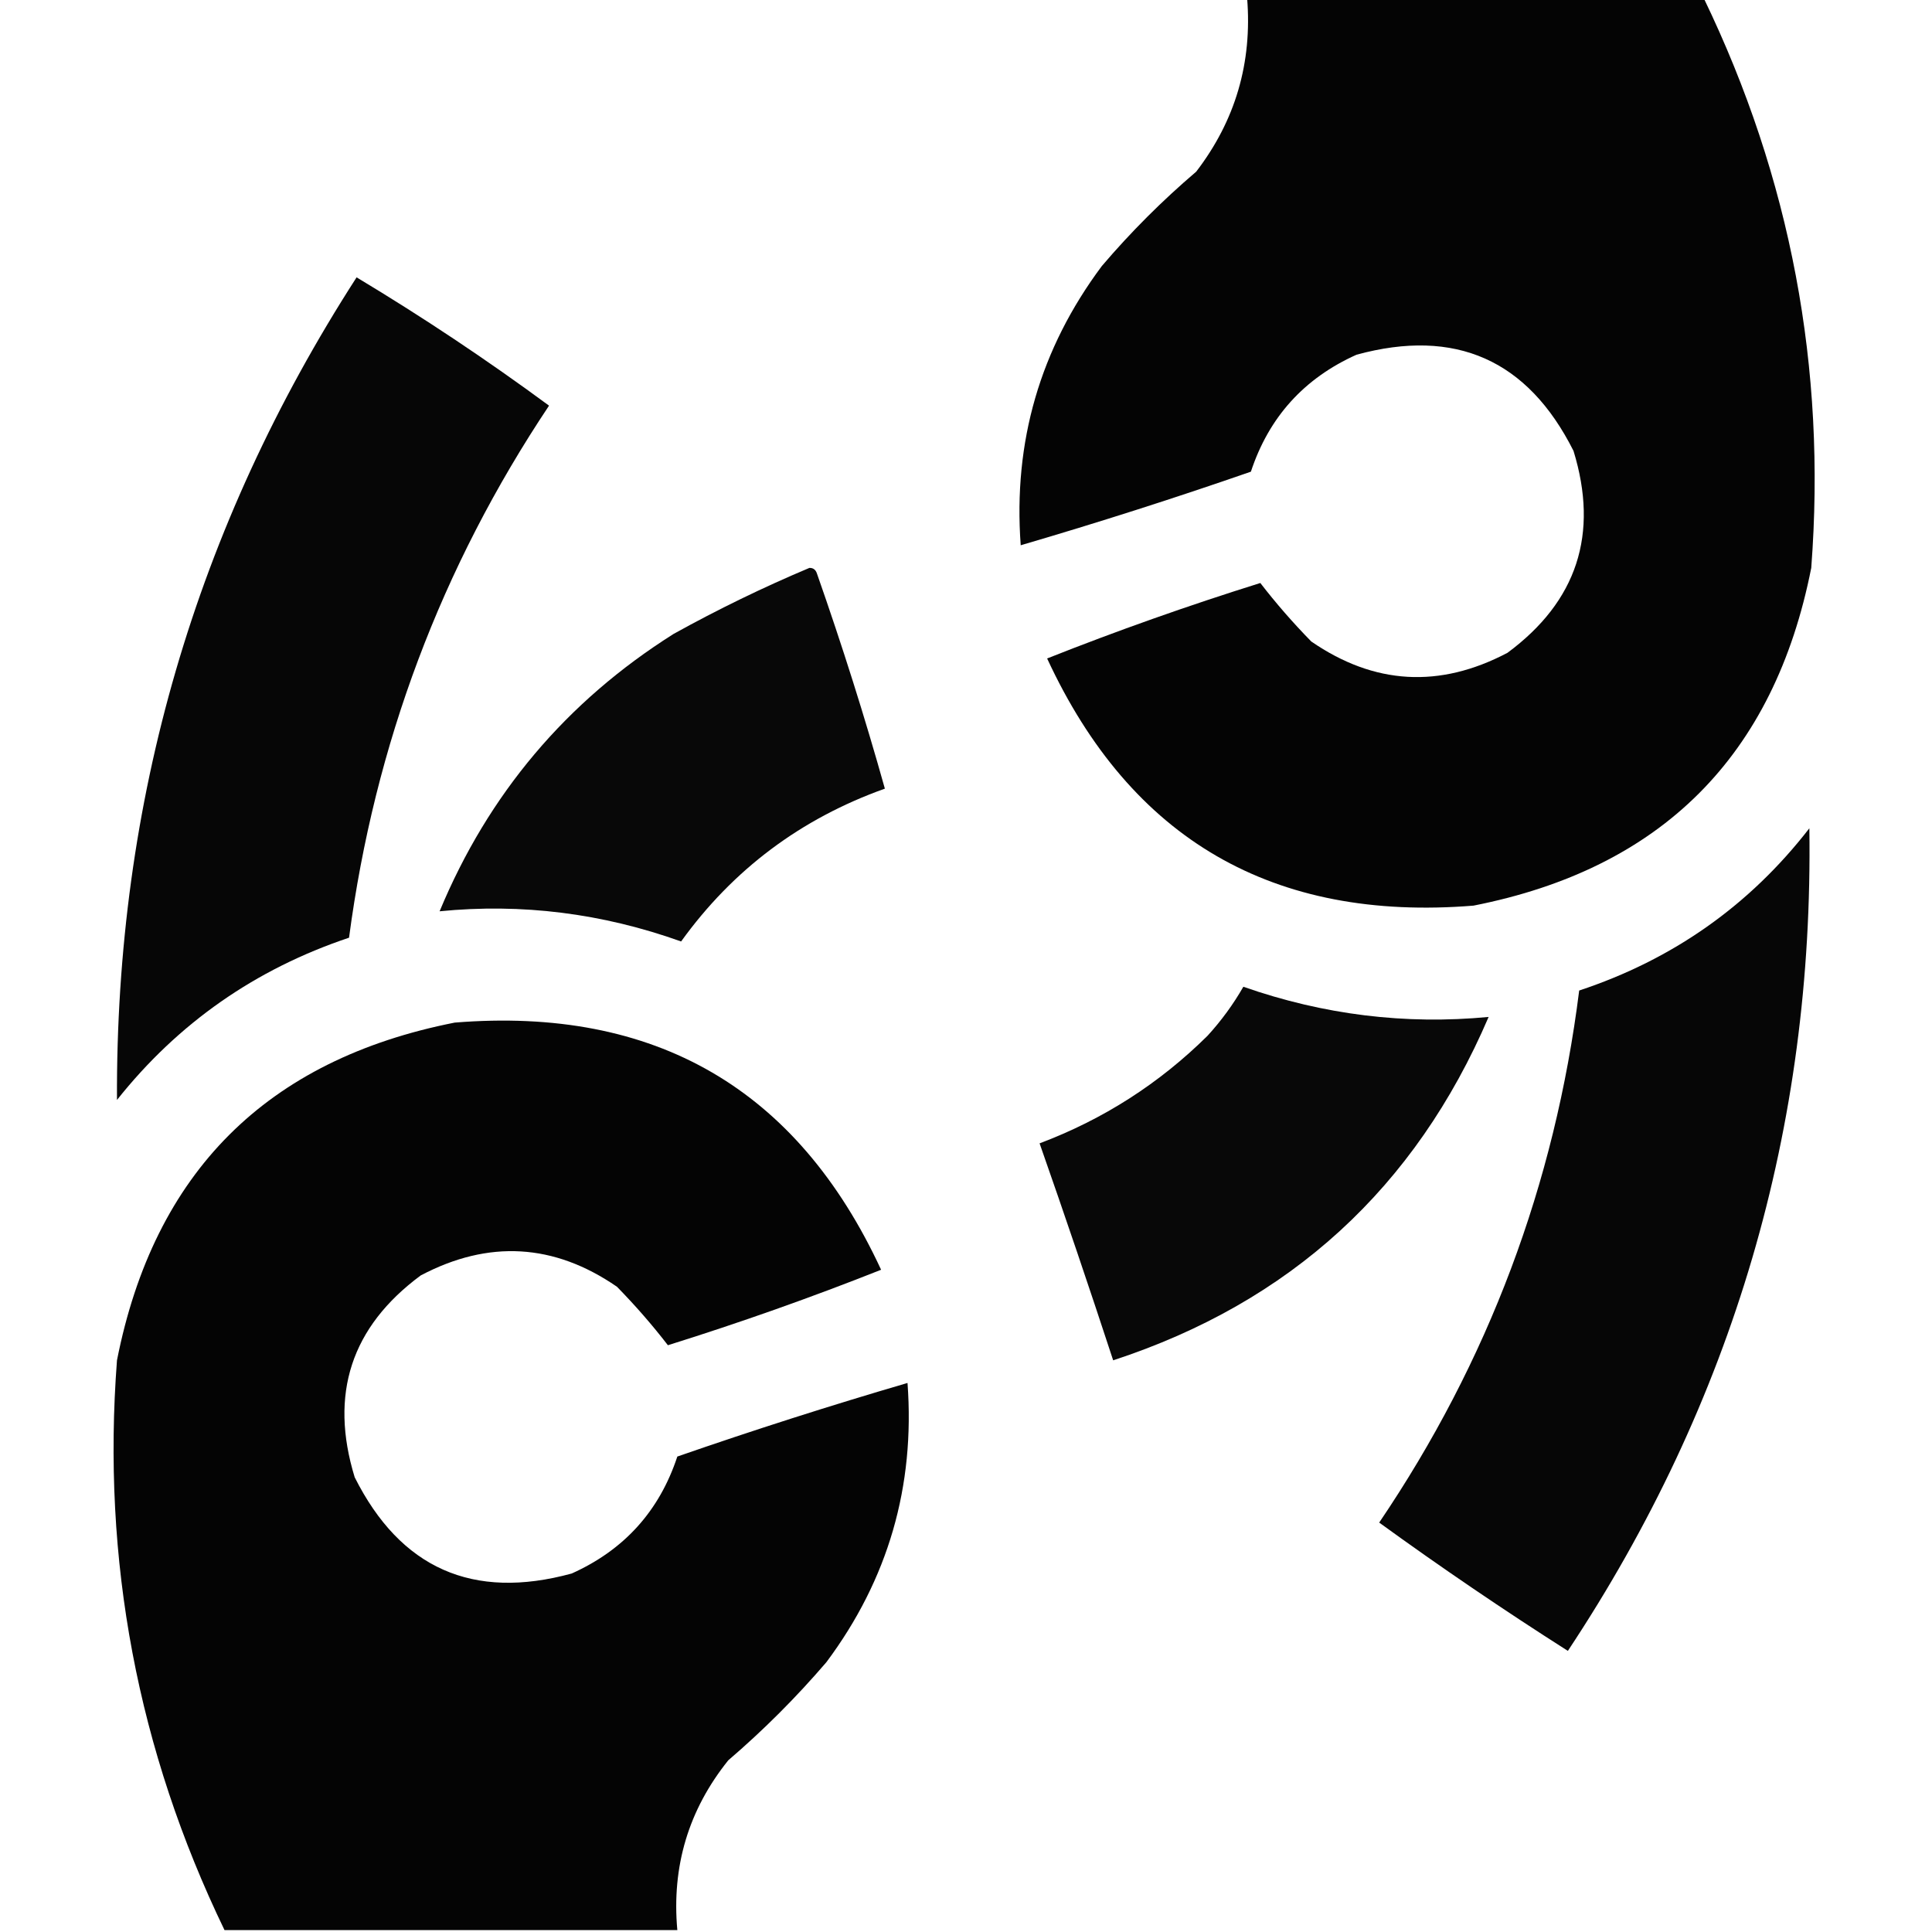 <?xml version="1.0" encoding="UTF-8"?>
<!DOCTYPE svg PUBLIC "-//W3C//DTD SVG 1.1//EN" "http://www.w3.org/Graphics/SVG/1.1/DTD/svg11.dtd">
<svg xmlns="http://www.w3.org/2000/svg" version="1.1" width="512px" height="512px" style="shape-rendering:geometricPrecision; text-rendering:geometricPrecision; image-rendering:optimizeQuality; fill-rule:evenodd; clip-rule:evenodd" xmlns:xlink="http://www.w3.org/1999/xlink">
<g><path style="opacity:0.983" fill="#000000" d="M 330.5,-0.5 C 370.833,-0.5 411.167,-0.5 451.5,-0.5C 474.541,47.21 484.041,97.543 480,150.5C 470.167,200.333 440.333,230.167 390.5,240C 337.379,244.303 299.713,222.469 277.5,174.5C 295.966,167.176 314.799,160.509 334,154.5C 338.122,159.848 342.622,165.014 347.5,170C 364.174,181.482 381.508,182.482 399.5,173C 417.932,159.368 423.766,141.535 417,119.5C 404.861,95.35 385.695,86.85 359.5,94C 345.591,100.241 336.258,110.574 331.5,125C 311.296,132.013 290.963,138.513 270.5,144.5C 268.473,117.09 275.639,92.424 292,70.5C 299.667,61.5 308,53.167 317,45.5C 327.385,31.972 331.885,16.639 330.5,-0.5 Z"/></g>
<g><path style="opacity:0.974" fill="#000000" d="M 94.5,73.5 C 112.031,84.03 129.031,95.364 145.5,107.5C 116.949,150.293 99.282,197.293 92.5,248.5C 67.667,256.817 47.167,271.15 31,291.5C 30.628,212.461 51.794,139.795 94.5,73.5 Z"/></g>
<g><path style="opacity:0.967" fill="#000000" d="M 214.5,150.5 C 215.497,150.47 216.164,150.97 216.5,152C 223.196,171.074 229.196,190.074 234.5,209C 212.223,216.954 194.223,230.454 180.5,249.5C 159.581,242.015 138.248,239.349 116.5,241.5C 129.417,210.42 150.084,185.92 178.5,168C 190.265,161.479 202.265,155.646 214.5,150.5 Z"/></g>
<g><path style="opacity:0.974" fill="#000000" d="M 479.5,219.5 C 480.646,298.732 459.313,371.399 415.5,437.5C 398.45,426.648 381.783,415.315 365.5,403.5C 394.391,360.841 412.057,313.841 418.5,262.5C 443.333,254.275 463.667,239.942 479.5,219.5 Z"/></g>
<g><path style="opacity:0.967" fill="#000000" d="M 329.5,261.5 C 350.76,268.938 372.427,271.605 394.5,269.5C 375.081,314.804 341.915,345.137 295,360.5C 288.692,341.242 282.192,322.076 275.5,303C 292.388,296.643 307.221,287.143 320,274.5C 323.665,270.492 326.832,266.159 329.5,261.5 Z"/></g>
<g><path style="opacity:0.983" fill="#000000" d="M 179.5,511.5 C 139.5,511.5 99.5,511.5 59.5,511.5C 36.459,463.79 26.959,413.457 31,360.5C 40.829,310.671 70.663,280.837 120.5,271C 173.621,266.697 211.287,288.531 233.5,336.5C 215.034,343.824 196.201,350.491 177,356.5C 172.878,351.152 168.378,345.986 163.5,341C 146.826,329.518 129.492,328.518 111.5,338C 93.067,351.632 87.234,369.465 94,391.5C 106.139,415.65 125.305,424.15 151.5,417C 165.409,410.759 174.742,400.426 179.5,386C 199.704,378.987 220.037,372.487 240.5,366.5C 242.526,393.914 235.359,418.58 219,440.5C 211,449.833 202.333,458.5 193,466.5C 182.467,479.62 177.967,494.62 179.5,511.5 Z"/></g>
</svg>
